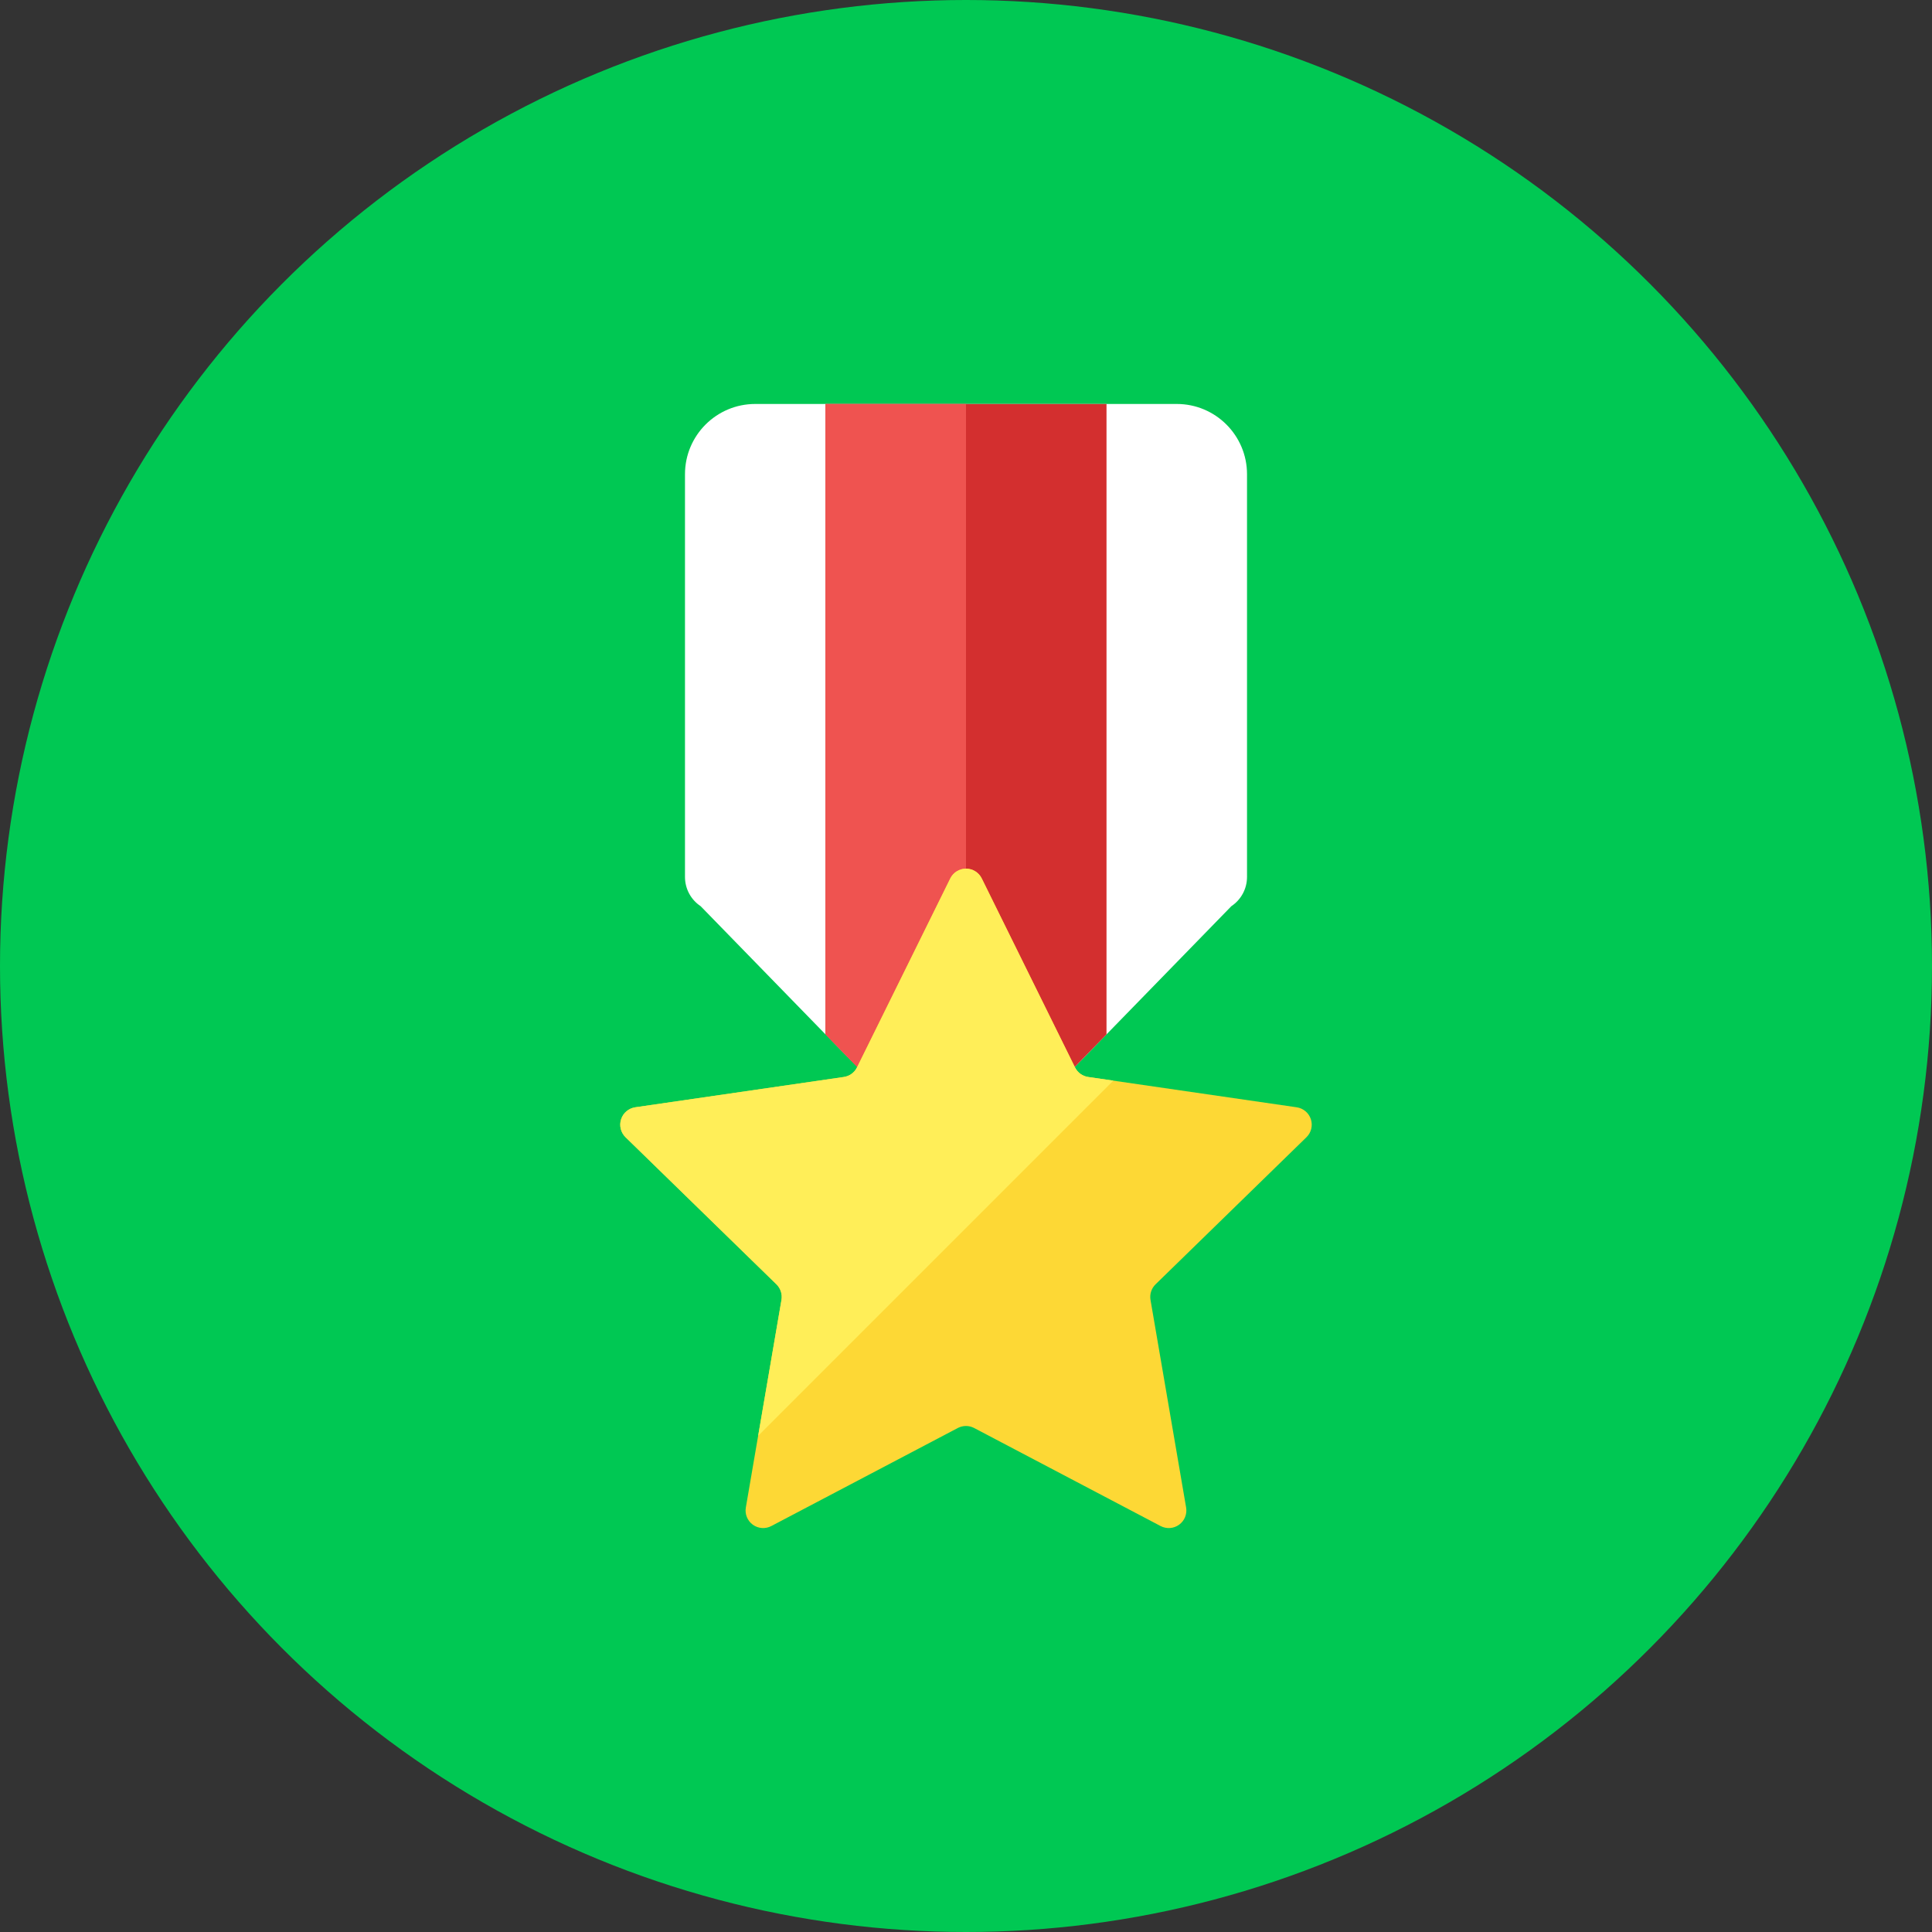 <?xml version="1.0" encoding="iso-8859-1"?>
<!-- Generator: Adobe Illustrator 19.0.0, SVG Export Plug-In . SVG Version: 6.00 Build 0)  -->
<svg version="1.1" id="Layer_1" xmlns="http://www.w3.org/2000/svg" xmlns:xlink="http://www.w3.org/1999/xlink" x="0px" y="0px"
	 viewBox="0 0 512 512" style="enable-background:new 0 0 512 512;" xml:space="preserve">
<rect x="0" y="0" width="512" height="512" fill="#333333" stroke="none"/>
<circle style="fill:#00C853;" cx="256" cy="256" r="256"/>
<path style="fill:#FFFFFF;" d="M330.473,232.401c0,3.114-1.555,6.018-4.147,7.745l-51.707,53.09h-37.236l-51.707-53.09
	c-2.597-1.727-4.147-4.631-4.147-7.745V125.673c0-10.282,8.336-18.618,18.618-18.618h111.709c10.277,0,18.618,8.336,18.618,18.618
	V232.401z"/>
<polygon style="fill:#D32F2F;" points="293.236,107.055 218.764,107.055 218.764,274.125 237.382,293.236 274.618,293.236 
	293.236,274.125 "/>
<polygon style="fill:#EF5350;" points="256,107.055 218.764,107.055 218.764,274.125 237.382,293.236 256,293.236 "/>
<path style="fill:#FDD835;" d="M251.83,232.802c0.782-1.592,2.402-2.597,4.17-2.597c1.773,0,3.393,1.005,4.17,2.597l24.711,50.069
	c0.68,1.373,1.987,2.327,3.505,2.546l55.254,8.029c1.75,0.256,3.207,1.48,3.756,3.17c0.549,1.685,0.093,3.537-1.178,4.771
	l-39.983,38.973c-1.098,1.066-1.597,2.611-1.341,4.119l9.439,55.031c0.298,1.745-0.419,3.51-1.853,4.552
	c-1.434,1.047-3.333,1.182-4.906,0.358l-49.417-25.982c-1.354-0.712-2.974-0.712-4.333,0l-49.422,25.982
	c-1.564,0.824-3.468,0.684-4.901-0.358c-1.434-1.043-2.15-2.807-1.848-4.552l9.439-55.031c0.256-1.508-0.242-3.049-1.34-4.119
	l-39.983-38.973c-1.266-1.238-1.727-3.086-1.178-4.771c0.545-1.685,2.006-2.914,3.756-3.17l55.254-8.029
	c1.517-0.219,2.825-1.173,3.505-2.546L251.83,232.802z"/>
<path style="fill:#FFEE58;" d="M200.923,380.504l94.12-94.129l-6.651-0.963c-1.517-0.219-2.825-1.173-3.505-2.546l-24.711-50.069
	c-0.782-1.592-2.402-2.597-4.17-2.597s-3.393,1.005-4.17,2.597l-24.711,50.069c-0.68,1.373-1.987,2.327-3.505,2.546l-55.254,8.029
	c-1.755,0.256-3.212,1.48-3.761,3.17c-0.549,1.685-0.093,3.537,1.178,4.771l39.983,38.973c1.094,1.066,1.596,2.611,1.34,4.119
	L200.923,380.504z"/>
<g>
</g>
<g>
</g>
<g>
</g>
<g>
</g>
<g>
</g>
<g>
</g>
<g>
</g>
<g>
</g>
<g>
</g>
<g>
</g>
<g>
</g>
<g>
</g>
<g>
</g>
<g>
</g>
<g>
</g>
</svg>
